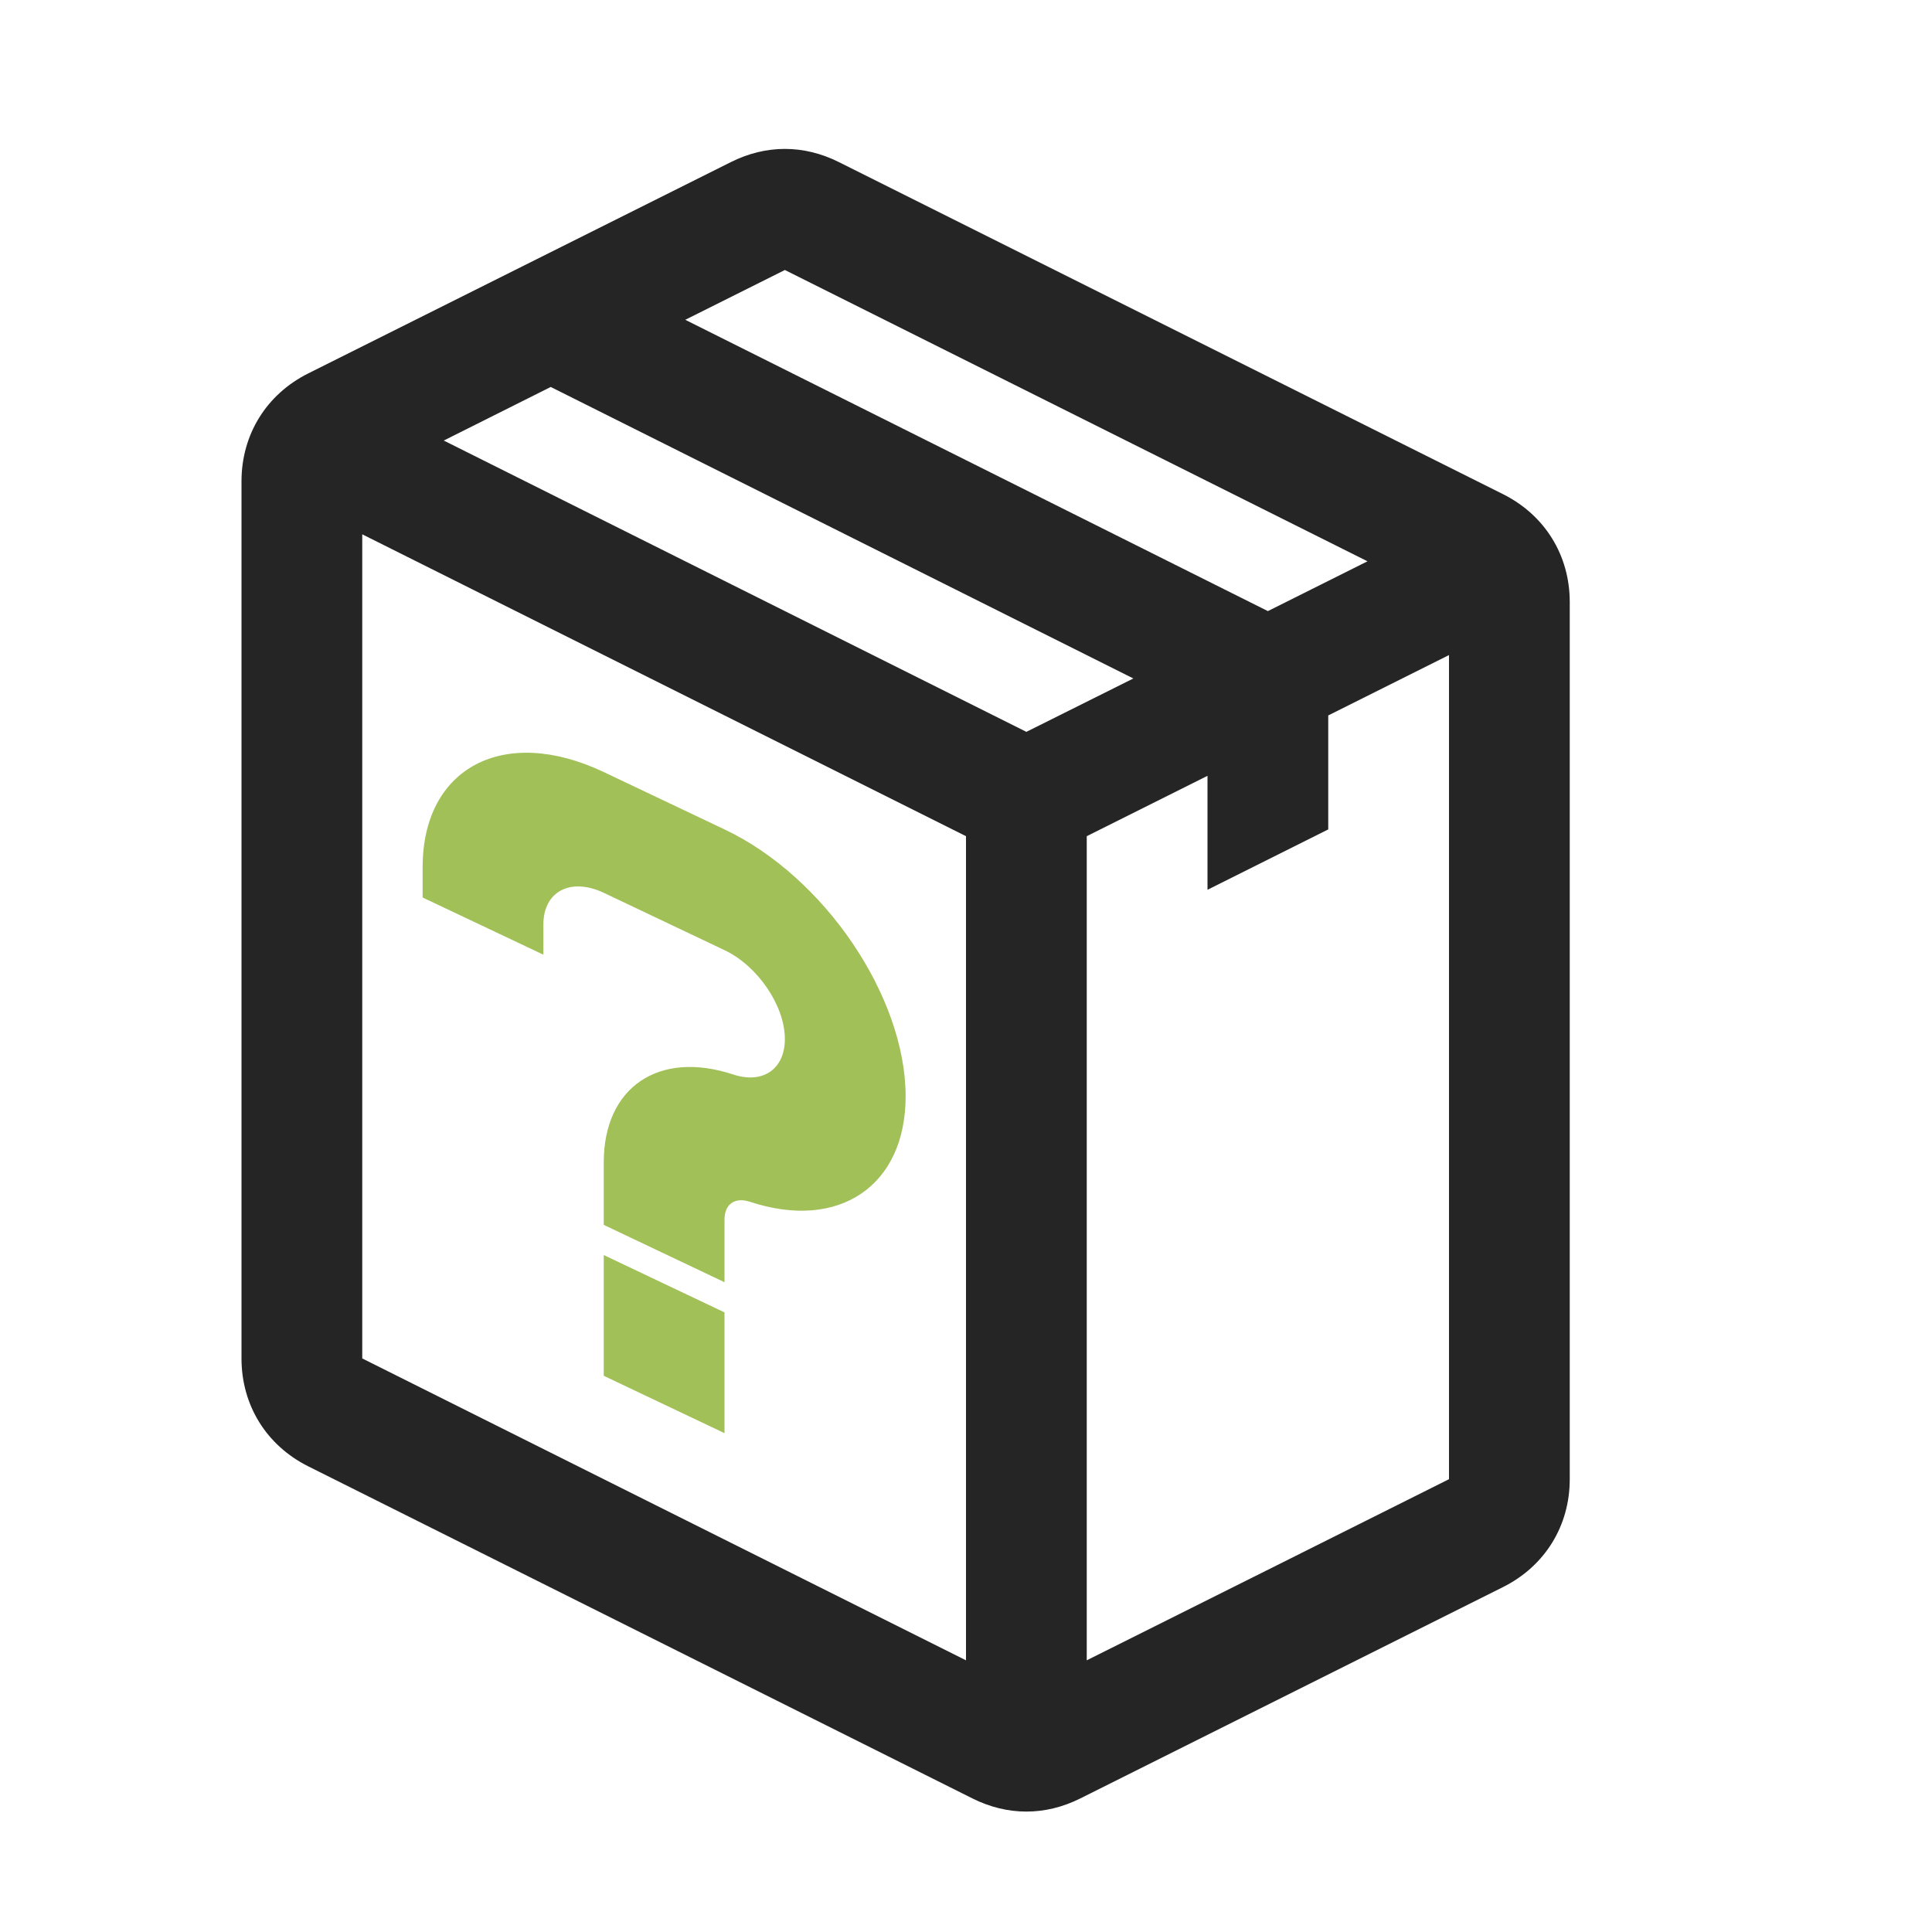 <?xml version="1.0" encoding="UTF-8"?>
<!DOCTYPE svg PUBLIC "-//W3C//DTD SVG 1.1//EN" "http://www.w3.org/Graphics/SVG/1.1/DTD/svg11.dtd">
<svg xmlns="http://www.w3.org/2000/svg" xml:space="preserve" width="1024px" height="1024px" shape-rendering="geometricPrecision" text-rendering="geometricPrecision" image-rendering="optimizeQuality" fill-rule="nonzero" clip-rule="evenodd" viewBox="0 0 10240 10240" xmlns:xlink="http://www.w3.org/1999/xlink">
	<title>box_surprise icon</title>
	<desc>box_surprise icon from the IconExperience.com O-Collection. Copyright by INCORS GmbH (www.incors.com).</desc>
	<path id="curve1" fill="#A1C057" d="M3200 6652l640 304 0 640 -640 -304 0 -640zm-960 -1895l0 -160c0,-529 431,-756 960,-505l640 304c529,250 960,886 960,1415 0,475 -354,714 -824,559 -81,-27 -136,12 -136,94l0 332 -640 -304 0 -331c0,-399 292,-596 686,-466 158,52 274,-29 274,-188 0,-176 -144,-388 -320,-471l-640 -304c-176,-83 -320,-7 -320,168l0 160 -640 -303z"/>
	<path id="curve0" fill="#252525" d="M1634 1979l2240 -1120c186,-93 386,-93 572,0l3520 1760c222,111 354,324 354,572l0 4649c0,248 -132,461 -354,572l-2240 1120c-186,93 -386,93 -572,0l-3520 -1760c-222,-111 -354,-324 -354,-572l0 -4649c0,-248 132,-461 354,-572zm1285 72l-567 284 3088 1544 567 -283 -3088 -1545zm713 -356l3088 1544 528 -264c-1029,-515 -2059,-1029 -3088,-1544l-528 264zm3408 2097l0 604 -640 320 0 -604 -640 320 0 4368c161,-80 1920,-960 1920,-960l0 -4368 -640 320zm-1920 5008l0 -4368 -3200 -1600c0,1456 0,2912 0,4368l3200 1600z"/>
</svg>
